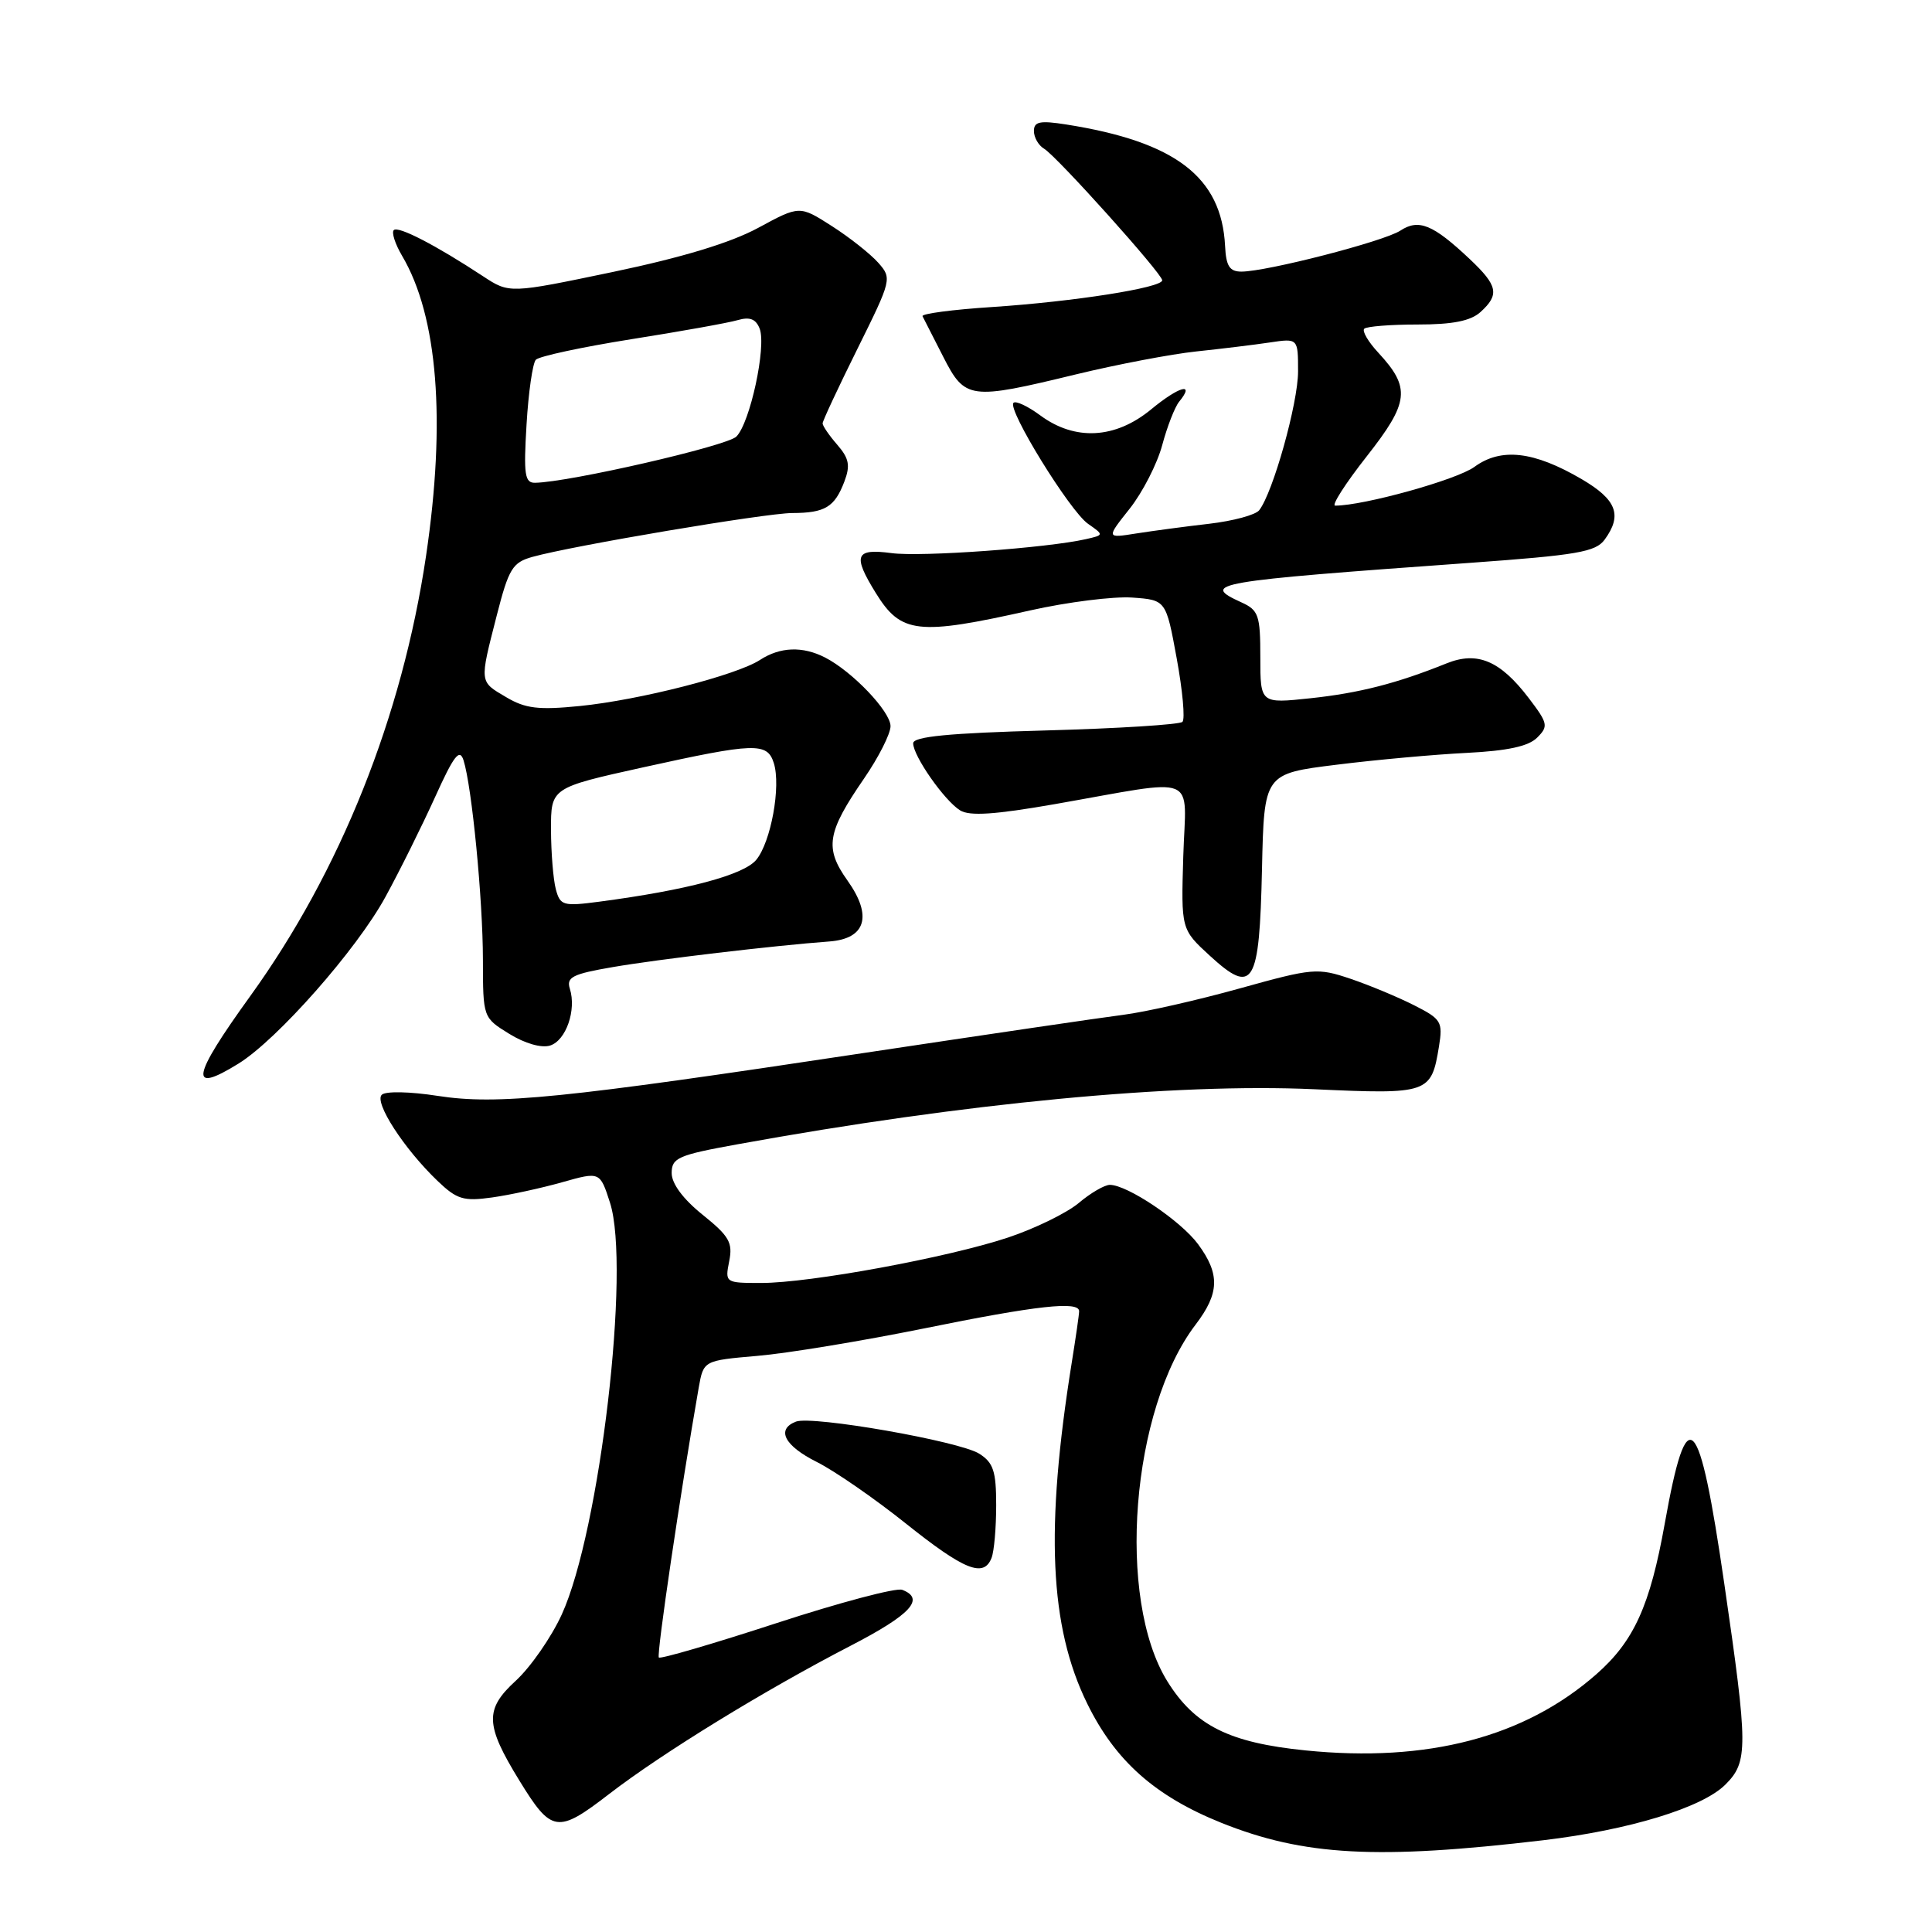 <?xml version="1.0" encoding="UTF-8" standalone="no"?>
<!DOCTYPE svg PUBLIC "-//W3C//DTD SVG 1.1//EN" "http://www.w3.org/Graphics/SVG/1.1/DTD/svg11.dtd" >
<svg xmlns="http://www.w3.org/2000/svg" xmlns:xlink="http://www.w3.org/1999/xlink" version="1.1" viewBox="0 0 256 256">
 <g >
 <path fill="currentColor"
d=" M 204.50 243.84 C 215.86 242.49 225.56 239.53 228.62 236.47 C 231.65 233.45 231.64 231.56 228.48 209.87 C 225.13 186.85 223.56 185.25 220.59 201.87 C 218.64 212.77 216.51 217.47 211.52 221.85 C 202.01 230.20 189.14 233.57 173.00 231.94 C 162.87 230.92 158.33 228.65 154.69 222.80 C 147.89 211.85 149.87 186.72 158.43 175.51 C 161.59 171.36 161.67 168.82 158.75 164.86 C 156.47 161.77 149.38 157.00 147.06 157.00 C 146.36 157.00 144.50 158.08 142.93 159.41 C 141.35 160.73 137.14 162.79 133.57 163.98 C 125.56 166.64 107.33 170.00 100.86 170.00 C 96.10 170.00 96.06 169.97 96.62 167.13 C 97.12 164.65 96.63 163.80 93.10 160.96 C 90.51 158.88 89.00 156.84 89.00 155.44 C 89.00 153.42 89.84 153.05 97.75 151.62 C 127.75 146.16 155.71 143.49 174.15 144.33 C 189.31 145.02 189.65 144.90 190.67 138.67 C 191.20 135.39 190.99 135.03 187.37 133.20 C 185.24 132.12 181.45 130.54 178.94 129.69 C 174.57 128.22 173.97 128.27 164.27 130.97 C 158.71 132.52 151.76 134.10 148.83 134.47 C 145.90 134.84 130.45 137.12 114.50 139.52 C 74.40 145.58 65.90 146.43 58.00 145.21 C 54.34 144.64 51.10 144.57 50.59 145.06 C 49.54 146.05 53.53 152.22 57.97 156.47 C 60.54 158.93 61.41 159.20 65.20 158.67 C 67.56 158.34 71.75 157.43 74.50 156.65 C 79.50 155.24 79.50 155.24 80.83 159.37 C 83.58 167.96 79.49 202.87 74.44 213.92 C 73.05 216.96 70.30 220.91 68.34 222.71 C 64.21 226.49 64.28 228.54 68.80 235.90 C 73.08 242.88 73.86 243.00 80.72 237.71 C 87.83 232.24 101.30 223.97 112.75 218.05 C 120.69 213.94 122.62 211.84 119.55 210.66 C 118.75 210.35 111.26 212.34 102.90 215.07 C 94.54 217.80 87.52 219.85 87.30 219.63 C 86.97 219.30 90.15 197.80 92.58 183.89 C 93.22 180.28 93.22 180.28 100.36 179.66 C 104.29 179.33 114.21 177.69 122.41 176.03 C 137.40 172.98 143.01 172.36 142.99 173.75 C 142.99 174.16 142.55 177.20 142.02 180.50 C 138.48 202.56 139.06 215.52 144.05 225.71 C 147.77 233.31 153.04 238.00 161.85 241.54 C 172.76 245.91 182.48 246.44 204.50 243.84 Z  M 131.39 206.42 C 131.73 205.55 132.00 202.41 132.00 199.44 C 132.00 194.94 131.63 193.81 129.75 192.62 C 127.12 190.96 107.63 187.55 105.47 188.37 C 102.81 189.40 103.93 191.57 108.25 193.73 C 110.59 194.90 115.88 198.56 120.00 201.85 C 127.79 208.07 130.36 209.10 131.39 206.42 Z  M 31.59 140.94 C 36.74 137.76 47.28 125.81 51.07 118.85 C 52.96 115.40 55.91 109.45 57.64 105.64 C 60.14 100.11 60.90 99.12 61.42 100.74 C 62.53 104.24 63.98 119.18 63.99 127.17 C 64.00 134.84 64.00 134.84 67.48 136.99 C 69.55 138.27 71.75 138.90 72.89 138.54 C 75.00 137.87 76.40 133.84 75.51 131.02 C 75.02 129.48 75.85 129.06 81.22 128.14 C 87.19 127.11 102.57 125.29 109.89 124.75 C 114.73 124.39 115.64 121.37 112.30 116.68 C 109.23 112.37 109.57 110.31 114.49 103.16 C 116.42 100.35 118.00 97.23 118.00 96.22 C 118.00 94.28 112.95 88.98 109.32 87.12 C 106.35 85.60 103.37 85.71 100.71 87.44 C 97.60 89.47 84.74 92.76 76.84 93.55 C 71.36 94.10 69.62 93.89 67.09 92.39 C 63.49 90.27 63.52 90.55 65.82 81.56 C 67.41 75.34 67.91 74.53 70.55 73.79 C 75.90 72.30 101.38 68.00 104.97 67.98 C 109.32 67.97 110.59 67.20 111.88 63.82 C 112.69 61.68 112.51 60.74 110.94 58.93 C 109.87 57.70 109.00 56.43 109.00 56.10 C 109.00 55.78 111.08 51.33 113.62 46.21 C 118.16 37.05 118.20 36.88 116.37 34.81 C 115.34 33.65 112.58 31.46 110.23 29.96 C 105.95 27.22 105.95 27.22 100.47 30.19 C 96.81 32.17 90.41 34.11 81.24 36.03 C 67.50 38.90 67.50 38.90 64.00 36.60 C 57.74 32.48 52.76 29.91 52.18 30.49 C 51.86 30.80 52.36 32.34 53.28 33.90 C 58.01 41.90 59.11 55.75 56.45 73.68 C 53.29 94.95 45.11 115.43 33.15 132.00 C 25.37 142.78 24.98 145.03 31.59 140.94 Z  M 167.22 115.16 C 167.50 102.52 167.50 102.52 177.10 101.33 C 182.37 100.67 190.15 99.97 194.37 99.76 C 199.75 99.49 202.54 98.89 203.68 97.74 C 205.20 96.23 205.11 95.84 202.56 92.49 C 198.78 87.53 195.75 86.26 191.68 87.90 C 185.13 90.54 180.14 91.83 173.66 92.52 C 167.00 93.23 167.00 93.23 167.00 87.10 C 167.00 81.52 166.77 80.85 164.50 79.82 C 158.99 77.31 160.57 77.04 194.80 74.58 C 208.94 73.56 211.43 73.14 212.62 71.51 C 215.00 68.26 214.22 66.21 209.58 63.49 C 203.24 59.78 198.90 59.28 195.36 61.87 C 193.03 63.57 180.71 67.00 176.92 67.00 C 176.39 67.00 178.27 64.07 181.09 60.48 C 186.74 53.29 186.95 51.40 182.63 46.73 C 181.30 45.30 180.46 43.87 180.77 43.56 C 181.08 43.25 184.26 43.00 187.84 43.00 C 192.49 43.00 194.86 42.53 196.17 41.35 C 198.72 39.04 198.48 37.85 194.75 34.33 C 189.88 29.74 187.99 28.96 185.55 30.56 C 183.36 31.99 167.89 35.98 164.50 35.99 C 162.93 35.99 162.46 35.27 162.33 32.60 C 161.87 23.45 155.74 18.77 141.25 16.49 C 137.80 15.95 137.00 16.11 137.00 17.36 C 137.00 18.21 137.60 19.26 138.34 19.70 C 140.04 20.71 154.00 36.27 154.00 37.14 C 154.00 38.13 142.25 39.97 131.49 40.68 C 126.24 41.02 122.07 41.57 122.24 41.90 C 122.41 42.23 123.64 44.64 124.97 47.25 C 127.88 52.95 128.46 53.03 142.60 49.60 C 148.05 48.28 155.20 46.92 158.50 46.57 C 161.80 46.22 166.19 45.69 168.25 45.38 C 172.00 44.82 172.00 44.82 172.00 49.22 C 172.00 53.41 168.68 65.27 166.85 67.61 C 166.37 68.23 163.40 69.03 160.24 69.40 C 157.08 69.76 152.72 70.35 150.54 70.69 C 146.58 71.32 146.58 71.32 149.69 67.40 C 151.40 65.24 153.34 61.45 154.00 58.98 C 154.66 56.52 155.67 53.93 156.24 53.23 C 158.41 50.58 156.24 51.18 152.51 54.26 C 147.77 58.16 142.44 58.44 137.84 55.04 C 136.19 53.82 134.59 53.07 134.29 53.38 C 133.44 54.23 141.75 67.71 144.16 69.40 C 146.29 70.89 146.29 70.89 143.89 71.44 C 138.73 72.61 122.04 73.82 118.13 73.29 C 113.32 72.65 112.95 73.57 116.05 78.58 C 119.39 83.98 121.60 84.23 136.52 80.88 C 141.47 79.77 147.55 79.01 150.02 79.18 C 154.50 79.50 154.50 79.50 155.92 87.24 C 156.70 91.50 157.05 95.29 156.68 95.65 C 156.32 96.01 148.14 96.53 138.51 96.79 C 125.70 97.14 121.00 97.60 121.00 98.49 C 121.00 100.17 125.13 106.08 127.22 107.38 C 128.48 108.16 131.82 107.94 139.72 106.56 C 159.20 103.15 157.13 102.31 156.79 113.46 C 156.50 123.14 156.50 123.14 160.31 126.64 C 166.07 131.92 166.88 130.57 167.22 115.16 Z  M 73.65 117.83 C 73.31 116.55 73.02 113.00 73.01 109.94 C 73.00 104.38 73.00 104.38 85.25 101.67 C 100.02 98.41 101.66 98.35 102.53 101.10 C 103.51 104.17 102.15 111.60 100.20 113.94 C 98.52 115.95 90.99 117.95 79.39 119.48 C 74.61 120.11 74.23 119.99 73.65 117.83 Z  M 69.77 56.25 C 70.02 51.99 70.58 48.13 71.00 47.67 C 71.42 47.21 77.11 45.99 83.63 44.95 C 90.16 43.92 96.51 42.78 97.74 42.42 C 99.36 41.95 100.16 42.27 100.66 43.55 C 101.57 45.93 99.39 56.04 97.57 57.85 C 96.32 59.10 75.41 63.90 70.90 63.97 C 69.53 64.00 69.37 62.89 69.77 56.25 Z "/>
</g>
</svg>